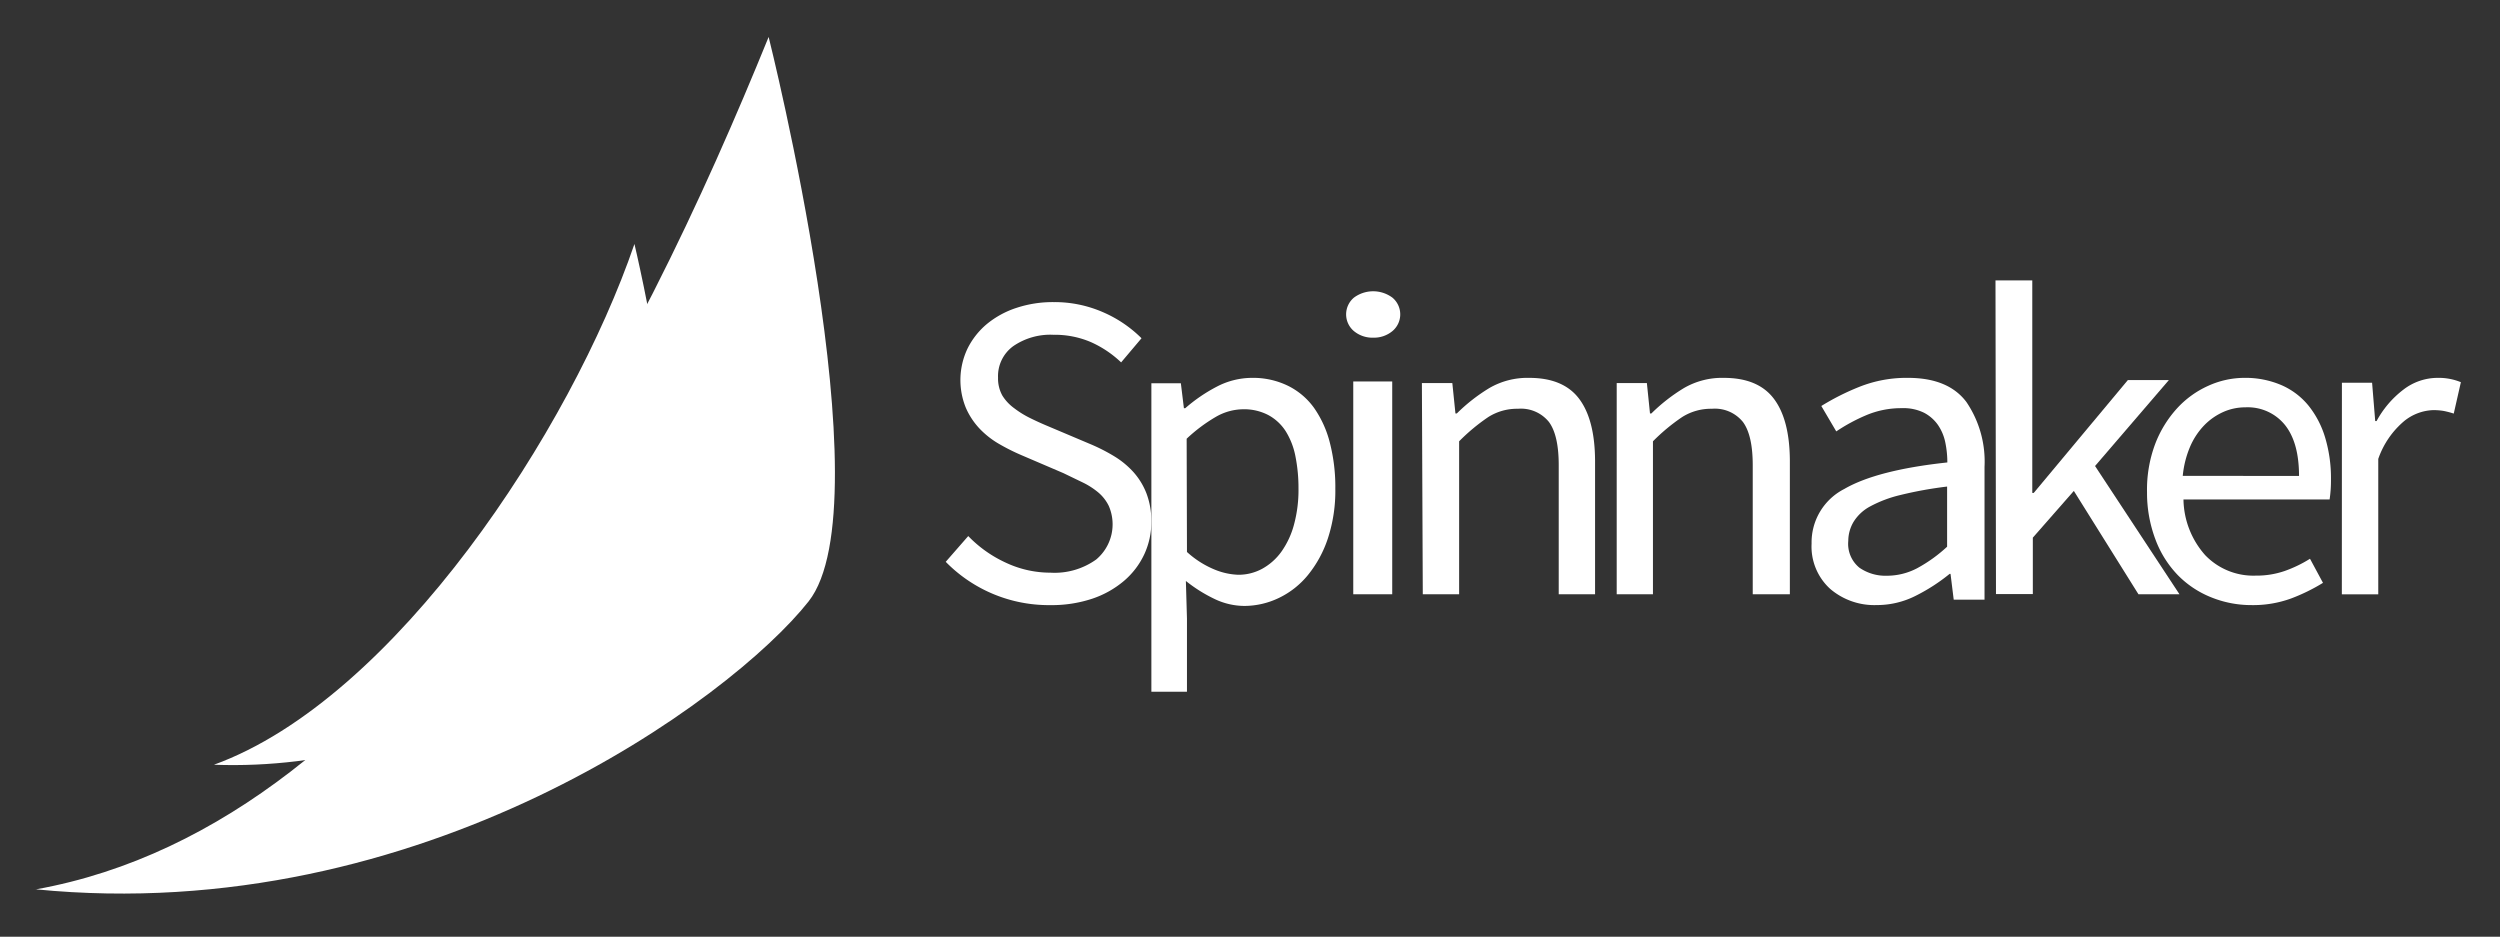 <svg id="Layer_1" data-name="Layer 1" xmlns="http://www.w3.org/2000/svg" viewBox="0 0 360 134.889"><rect x="0" y="0" width="360" height="134.889" fill="#333333" stroke="none"/><defs><style>.cls-1,.cls-2{fill:#fff;}.cls-1{fill-rule:evenodd;}</style></defs><title>spinnaker-horizontal-white</title><path id="Shape" class="cls-1" d="M5.104,128.06c55.575,5.509,100.2-27.363,111.327-41.449,11.132-14.086-5.747-81.289-5.747-81.289C92.388,50.27,59.122,118.396,5.104,128.08Z"/><path class="cls-1" d="M30.803,110.122c32.782,1.207,57.735-19.408,63.75-27.953,6.015-8.546-3.194-47.036-3.194-47.036-9.11,26.663-34.459,65.516-60.556,74.99Z"/><path class="cls-2" d="M139.427,77.192a17.857,17.857,0,0,0,5.389,3.824,15.084,15.084,0,0,0,6.438,1.449,10.268,10.268,0,0,0,6.603-1.901,6.619,6.619,0,0,0,1.804-7.718,5.981,5.981,0,0,0-1.498-1.924,10.962,10.962,0,0,0-2.252-1.449l-2.783-1.344-6.143-2.631a29.249,29.249,0,0,1-3.066-1.541,12.56,12.56,0,0,1-2.806-2.179,10.416,10.416,0,0,1-2.028-3.048,10.563,10.563,0,0,1,.224-8.506,10.908,10.908,0,0,1,2.806-3.569,13.096,13.096,0,0,1,4.245-2.318,16.664,16.664,0,0,1,5.389-.834,17.426,17.426,0,0,1,7.075,1.449,17.938,17.938,0,0,1,5.554,3.755l-2.936,3.477a15.343,15.343,0,0,0-4.351-2.92,13.166,13.166,0,0,0-5.389-1.055,9.421,9.421,0,0,0-5.79,1.634,5.332,5.332,0,0,0-2.193,4.531,5.062,5.062,0,0,0,.625,2.596,6.465,6.465,0,0,0,1.71,1.819,13.502,13.502,0,0,0,2.288,1.414q1.238.614,2.547,1.159l6.084,2.573a26.269,26.269,0,0,1,3.467,1.762,12.437,12.437,0,0,1,2.806,2.318,10.025,10.025,0,0,1,1.863,3.083,11.204,11.204,0,0,1,.684,4.079,11.007,11.007,0,0,1-1.014,4.636,11.307,11.307,0,0,1-2.912,3.824,13.869,13.869,0,0,1-4.575,2.573,18.473,18.473,0,0,1-6.073.927,20.753,20.753,0,0,1-15.034-6.235Z"/><path class="cls-2" d="M170.923,89.063V99.605h-5.125V55.189h4.246l.439,3.595h.191a23.015,23.015,0,0,1,4.505-3.085,11.003,11.003,0,0,1,5.147-1.287,11.442,11.442,0,0,1,5.181,1.16,10.143,10.143,0,0,1,3.75,3.212,15.284,15.284,0,0,1,2.253,5.01,25.588,25.588,0,0,1,.777,6.587,21.992,21.992,0,0,1-1.059,7.109,16.576,16.576,0,0,1-2.872,5.3,12.19,12.19,0,0,1-4.179,3.305A11.543,11.543,0,0,1,179.19,87.254a9.994,9.994,0,0,1-4.212-.963,21.205,21.205,0,0,1-4.212-2.632Zm0-9.579a13.545,13.545,0,0,0,3.998,2.54,9.799,9.799,0,0,0,3.379.742,7.117,7.117,0,0,0,3.469-.87,8.354,8.354,0,0,0,2.748-2.447,12.134,12.134,0,0,0,1.813-3.885,19.073,19.073,0,0,0,.653-5.207,23.279,23.279,0,0,0-.439-4.639,10.617,10.617,0,0,0-1.408-3.63,6.83,6.83,0,0,0-2.5-2.319,7.52,7.52,0,0,0-3.649-.835,7.985,7.985,0,0,0-3.897,1.09,22.88,22.88,0,0,0-4.212,3.154Z"/><path class="cls-2" d="M197.742,48.625a4.171,4.171,0,0,1-2.775-.944,3.149,3.149,0,0,1,0-4.824,4.652,4.652,0,0,1,5.537,0,3.139,3.139,0,0,1,0,4.824,4.158,4.158,0,0,1-2.762.944ZM194.869,54.928h5.611v30.65H194.869Z"/><path class="cls-2" d="M204.753,55.159h4.382l.449,4.381h.196a25.23,25.23,0,0,1,4.681-3.658,10.909,10.909,0,0,1,5.751-1.468q4.911,0,7.177,3.004t2.3,8.887V85.579h-5.233V66.993q0-4.313-1.403-6.222a5.172,5.172,0,0,0-4.463-1.908,7.73,7.73,0,0,0-4.267,1.186,27.555,27.555,0,0,0-4.209,3.5v22.03h-5.233Z"/><path class="cls-2" d="M232.806,55.159h4.344l.449,4.381h.196a25.27,25.27,0,0,1,4.69-3.658,10.933,10.933,0,0,1,5.761-1.468q4.92,0,7.19,3.004t2.304,8.887V85.579h-5.346V66.993q0-4.313-1.406-6.222a5.186,5.186,0,0,0-4.471-1.908,7.755,7.755,0,0,0-4.275,1.186,27.596,27.596,0,0,0-4.217,3.5v22.03h-5.22Z"/><path class="cls-2" d="M260.869,78.274a8.628,8.628,0,0,1,4.707-7.861q4.708-2.732,14.841-3.821a14.17,14.17,0,0,0-.294-2.883,6.883,6.883,0,0,0-1.048-2.501,5.653,5.653,0,0,0-1.989-1.76,6.67,6.67,0,0,0-3.201-.672,12.963,12.963,0,0,0-5.19,1.03,25.742,25.742,0,0,0-4.272,2.316l-2.154-3.659a34.898,34.898,0,0,1,5.414-2.732,18.35,18.35,0,0,1,7.061-1.32q5.802,0,8.415,3.473a15.259,15.259,0,0,1,2.613,9.332V86.355H281.335l-.459-3.717h-.13a26.406,26.406,0,0,1-4.919,3.172,12.355,12.355,0,0,1-5.578,1.32,9.784,9.784,0,0,1-6.685-2.316,8.234,8.234,0,0,1-2.695-6.542Zm5.284-.382a4.423,4.423,0,0,0,1.601,3.855,6.561,6.561,0,0,0,3.943,1.158,9.341,9.341,0,0,0,4.343-1.065,21.079,21.079,0,0,0,4.343-3.114V70.065a56.514,56.514,0,0,0-6.72,1.216A17.829,17.829,0,0,0,269.26,72.948a6.253,6.253,0,0,0-2.354,2.211A5.386,5.386,0,0,0,266.153,77.891Z"/><polygon class="cls-2" points="292.727 77.423 292.727 85.542 287.421 85.542 287.351 40.38 292.649 40.38 292.649 70.987 292.852 70.987 306.41 54.733 312.316 54.733 301.688 67.106 313.843 85.573 307.937 85.573 298.633 70.691 292.727 77.423"/><path class="cls-2" d="M309.172,70.906a18.788,18.788,0,0,1,1.161-6.94,16.182,16.182,0,0,1,3.158-5.159,13.666,13.666,0,0,1,4.471-3.239,12.651,12.651,0,0,1,5.214-1.157,13.152,13.152,0,0,1,5.307,1.029,10.353,10.353,0,0,1,3.925,2.95,13.516,13.516,0,0,1,2.415,4.627,20.273,20.273,0,0,1,.836,6.026,18.072,18.072,0,0,1-.197,2.88H314.42a12.35,12.35,0,0,0,3.124,8.016,9.61,9.61,0,0,0,7.304,2.95,12.352,12.352,0,0,0,4.157-.671,18.385,18.385,0,0,0,3.635-1.758l1.87,3.47a26.747,26.747,0,0,1-4.575,2.244,15.952,15.952,0,0,1-5.725.96,15.368,15.368,0,0,1-5.887-1.157,13.938,13.938,0,0,1-4.761-3.204,14.819,14.819,0,0,1-3.182-5.101,19.007,19.007,0,0,1-1.208-6.767Zm21.888-2.371q0-4.812-2.032-7.345a6.886,6.886,0,0,0-5.701-2.533,7.735,7.735,0,0,0-3.182.671,8.824,8.824,0,0,0-2.74,1.92,10.256,10.256,0,0,0-2.032,3.077,14.173,14.173,0,0,0-1.057,4.199Z"/><path class="cls-2" d="M337.235,55.113h4.346l.45,5.519h.196a14.124,14.124,0,0,1,3.862-4.524,8.099,8.099,0,0,1,4.957-1.696,8.408,8.408,0,0,1,3.32.622l-1.026,4.523a12.445,12.445,0,0,0-1.406-.373,8.571,8.571,0,0,0-1.602-.124,6.993,6.993,0,0,0-4.127,1.572,12.43,12.43,0,0,0-3.735,5.451v19.496h-5.245Z"/></svg>